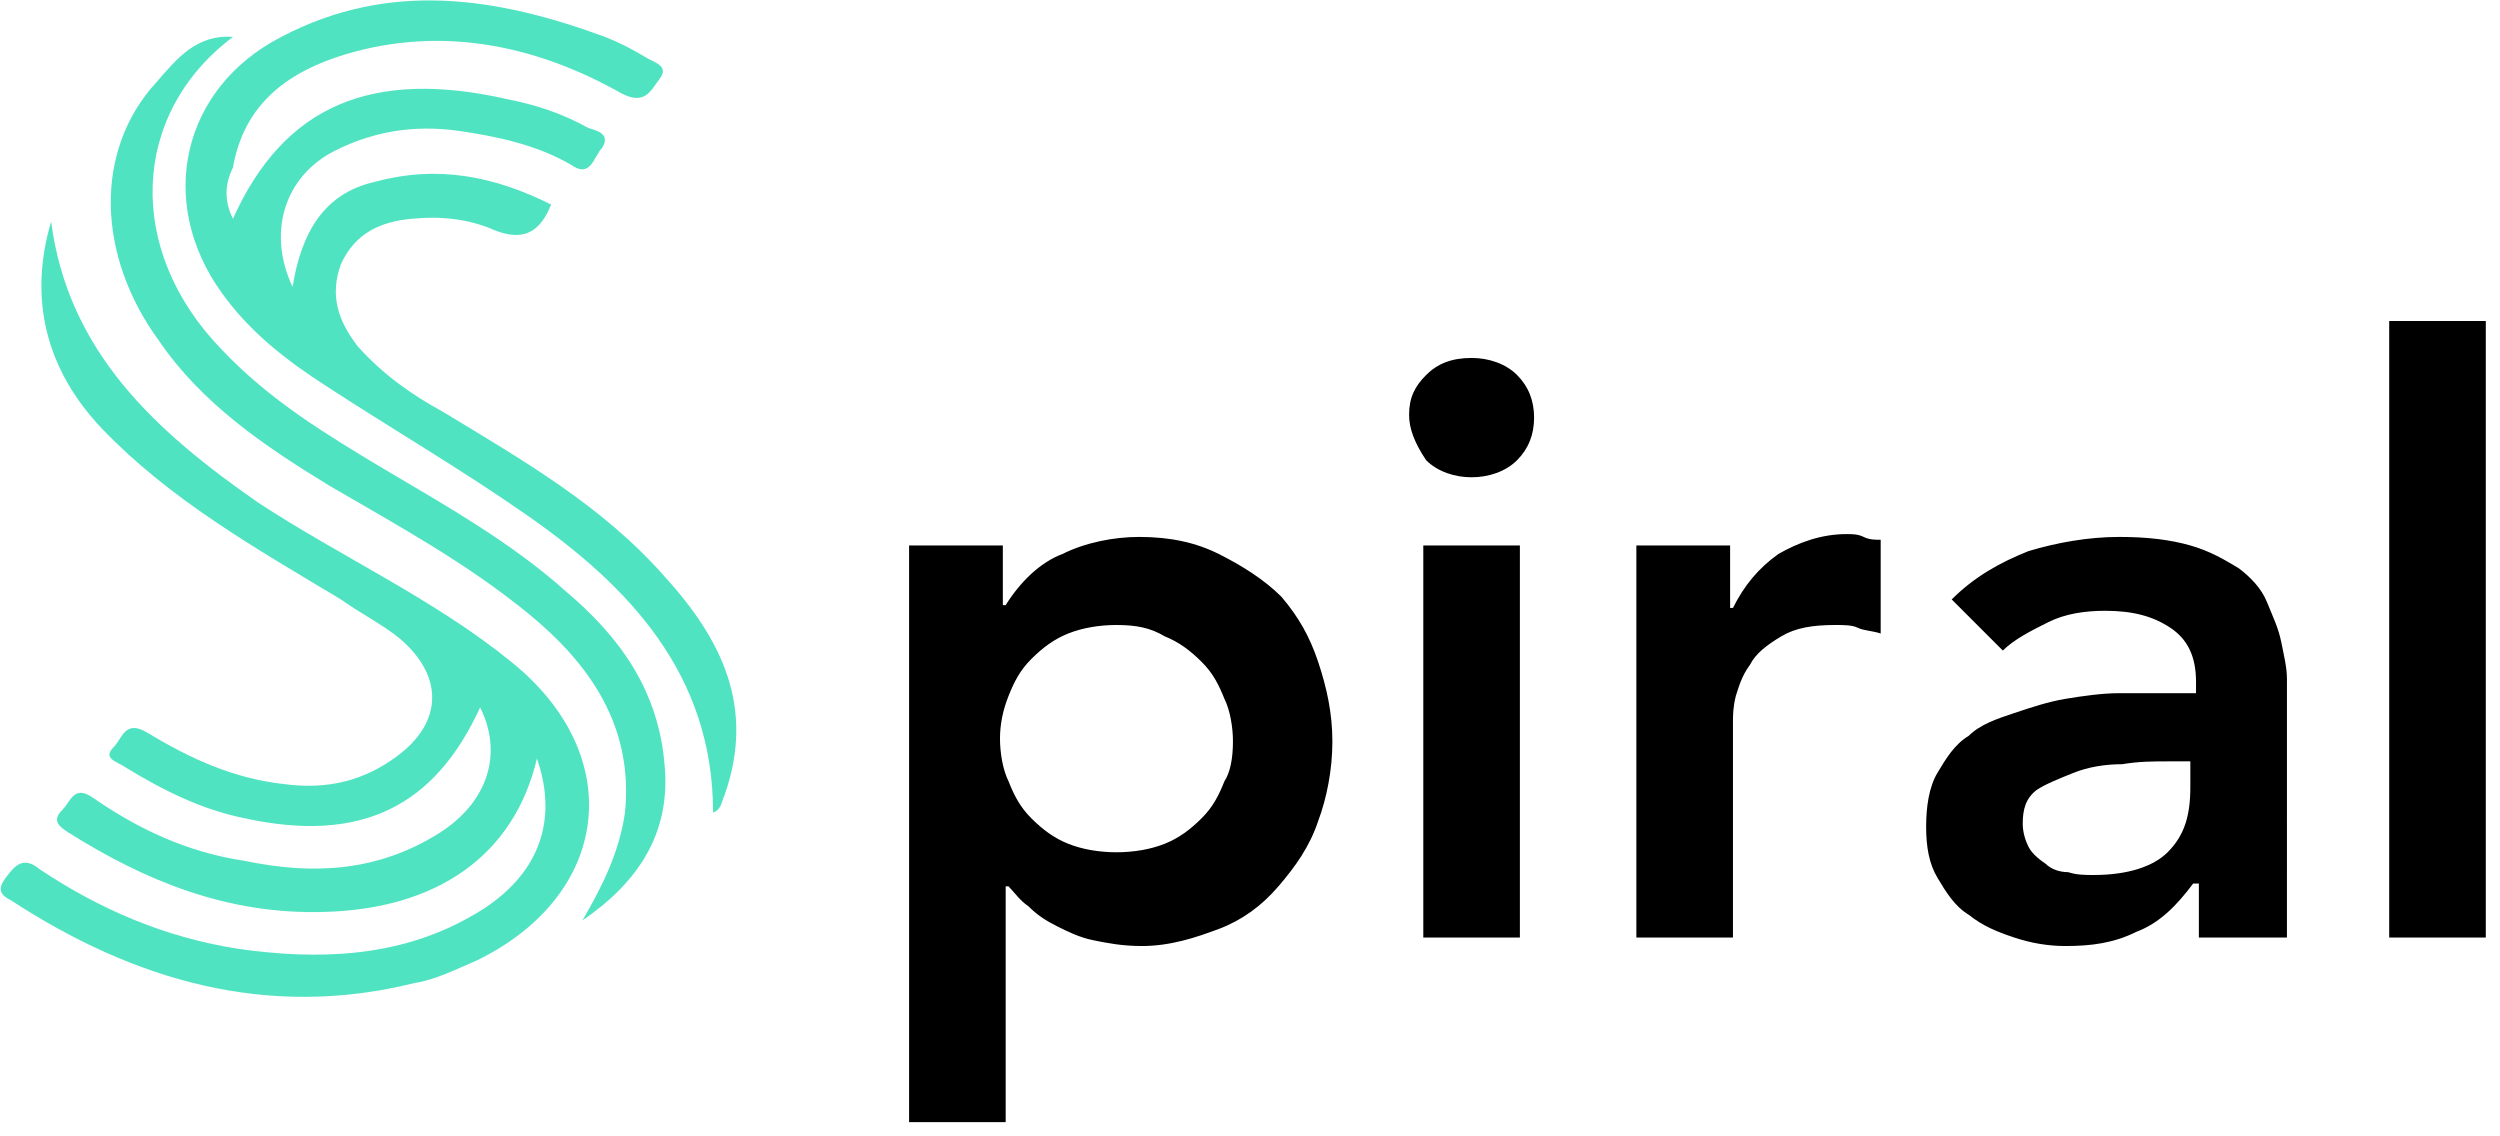 <svg xmlns="http://www.w3.org/2000/svg" width="88" height="40" viewBox="0 0 88 40">
    <g fill="none" fill-rule="evenodd">
        <g fill="#50E3C2">
            <path d="M18.9 26.7c-.8 3.4-3.5 5.3-7.5 5.4-3.4.1-6.3-1.1-9-2.8-.3-.2-.6-.4-.2-.8.3-.3.4-.9 1.1-.4 1.6 1.1 3.3 1.9 5.3 2.2 2.4.5 4.7.4 6.9-1 1.7-1.1 2.2-2.8 1.4-4.4-1.6 3.5-4.2 4.8-8.3 3.9-1.5-.3-2.9-1-4.2-1.8-.3-.2-.8-.3-.4-.7.3-.3.4-1 1.2-.5 1.5.9 3 1.6 4.8 1.8 1.5.2 2.8-.1 4-1 1.6-1.2 1.6-2.8.1-4.1-.6-.5-1.4-.9-2.1-1.4-3-1.8-6-3.5-8.4-6-2-2.1-2.6-4.6-1.8-7.3.6 4.6 3.7 7.4 7.3 9.9 2.9 1.9 6.2 3.4 8.9 5.6 4.1 3.3 3.5 8.2-1.2 10.5-.7.3-1.5.7-2.2.8-5.2 1.3-9.9-.1-14.2-2.9-.4-.2-.5-.4-.2-.8s.6-.8 1.2-.3c2.1 1.4 4.4 2.4 7 2.8 2.8.4 5.6.3 8.1-1.1 2.4-1.3 3.2-3.3 2.4-5.6M8.2 7.7c1.8-4 4.9-5.3 9.7-4.2 1 .2 1.9.5 2.8 1 .3.1.8.2.5.7-.3.3-.4 1.1-1.1.6-1.2-.7-2.6-1-4-1.2-1.5-.2-2.9 0-4.3.7-1.8.9-2.4 2.9-1.5 4.8.3-1.9 1.1-3.3 2.9-3.7 2.2-.6 4.2-.2 6.2.8-.4 1-1 1.3-2 .9-.9-.4-1.9-.5-2.9-.4-1.1.1-2 .5-2.5 1.6-.4 1.1-.1 2 .6 2.9.9 1 1.9 1.7 3 2.3 2.8 1.7 5.6 3.3 7.8 5.8 2 2.2 3.2 4.6 2.1 7.7-.1.2-.1.5-.4.6 0-4.9-3-8-6.6-10.5-2.3-1.6-4.7-3-7-4.5-1.4-.9-2.7-1.9-3.7-3.3-2.3-3.2-1.4-7.2 2.1-9 3.8-2 7.6-1.4 11.4 0 .5.2.9.4 1.4.7.3.2.9.3.5.8-.3.4-.5.9-1.3.5-3-1.7-6.3-2.4-9.7-1.4-2 .6-3.6 1.7-4 4-.3.6-.3 1.2 0 1.8"/>
            <path d="M8.2 1.3c-3.6 2.7-3.8 7.5-.4 11 1.7 1.8 3.7 3 5.7 4.2 2.2 1.3 4.5 2.6 6.4 4.3 1.9 1.6 3.3 3.5 3.5 6.2.2 2.4-1 4.1-2.9 5.4.7-1.2 1.3-2.4 1.5-3.8.3-3-1.2-5.2-3.4-7-2.2-1.8-4.6-3.1-7-4.5-2.3-1.4-4.5-2.9-6-5.1-2.2-3-2.3-6.7-.1-9.1.7-.8 1.4-1.7 2.7-1.6zM7.8 1.4L7.8 1.2 7.8 1.4 7.8 1.4"/>
        </g>
        <g fill="#000" fill-rule="nonzero">
            <path d="M0 8.2h3.3v2.1h.1c.5-.8 1.2-1.5 2-1.8.8-.4 1.8-.6 2.7-.6 1.1 0 2 .2 2.8.6.8.4 1.6.9 2.2 1.5.6.7 1 1.4 1.3 2.3.3.9.5 1.8.5 2.8 0 1-.2 2-.5 2.8-.3.9-.8 1.6-1.4 2.3-.6.7-1.3 1.2-2.1 1.5-.8.3-1.7.6-2.7.6-.7 0-1.2-.1-1.7-.2s-.9-.3-1.3-.5-.7-.4-1-.7c-.3-.2-.5-.5-.7-.7h-.1v8.3H0V8.2zm11.4 6.9c0-.5-.1-1.1-.3-1.5-.2-.5-.4-.9-.8-1.3s-.8-.7-1.3-.9c-.5-.3-1-.4-1.7-.4-.6 0-1.2.1-1.7.3-.5.2-.9.5-1.3.9s-.6.8-.8 1.3c-.2.5-.3 1-.3 1.5s.1 1.1.3 1.5c.2.5.4.9.8 1.3s.8.7 1.3.9c.5.2 1.1.3 1.7.3.6 0 1.2-.1 1.7-.3.5-.2.9-.5 1.3-.9s.6-.8.8-1.3c.2-.3.3-.8.3-1.4zM17.6 3.6c0-.6.2-1 .6-1.4.4-.4.9-.6 1.6-.6.6 0 1.2.2 1.6.6.4.4.6.9.6 1.5s-.2 1.1-.6 1.5c-.4.4-1 .6-1.6.6-.6 0-1.2-.2-1.6-.6-.4-.6-.6-1.1-.6-1.6zm.5 4.6h3.4V22h-3.4V8.2zM25.5 8.2h3.4v2.2h.1c.4-.8.9-1.4 1.6-1.9.7-.4 1.5-.7 2.4-.7.2 0 .4 0 .6.1.2.1.4.1.6.1v3.3c-.3-.1-.6-.1-.8-.2-.2-.1-.5-.1-.8-.1-.8 0-1.4.1-1.9.4-.5.3-.9.6-1.1 1-.3.4-.4.8-.5 1.1-.1.4-.1.7-.1.9V22h-3.4V8.2h-.1zM45.2 20.1c-.6.8-1.2 1.4-2 1.7-.8.4-1.6.5-2.5.5-.6 0-1.2-.1-1.8-.3-.6-.2-1.1-.4-1.6-.8-.5-.3-.8-.8-1.1-1.3-.3-.5-.4-1.1-.4-1.8s.1-1.4.4-1.9c.3-.5.6-1 1.1-1.3.4-.4 1-.6 1.6-.8.6-.2 1.2-.4 1.8-.5.6-.1 1.3-.2 1.9-.2h2.7V13c0-.9-.3-1.5-.9-1.9-.6-.4-1.3-.6-2.3-.6-.7 0-1.4.1-2 .4-.6.3-1.2.6-1.6 1l-1.8-1.8c.8-.8 1.7-1.3 2.7-1.7 1-.3 2.1-.5 3.2-.5 1 0 1.8.1 2.5.3.7.2 1.2.5 1.7.8.4.3.8.7 1 1.2.2.5.4.9.5 1.4.1.5.2.9.2 1.3V22h-3.1v-1.9h-.2zm-.2-4.3h-.7c-.5 0-1 0-1.6.1-.6 0-1.2.1-1.7.3-.5.2-1 .4-1.3.6-.4.3-.5.7-.5 1.2 0 .3.1.6.2.8.1.2.3.4.6.6.2.2.5.3.8.3.3.1.6.1.9.1 1.2 0 2.1-.3 2.6-.8.6-.6.8-1.3.8-2.3v-.9H45zM52.1.3L55.5.3 55.5 22 52.1 22z" transform="translate(32 11)"/>
        </g>
    </g>
</svg>
